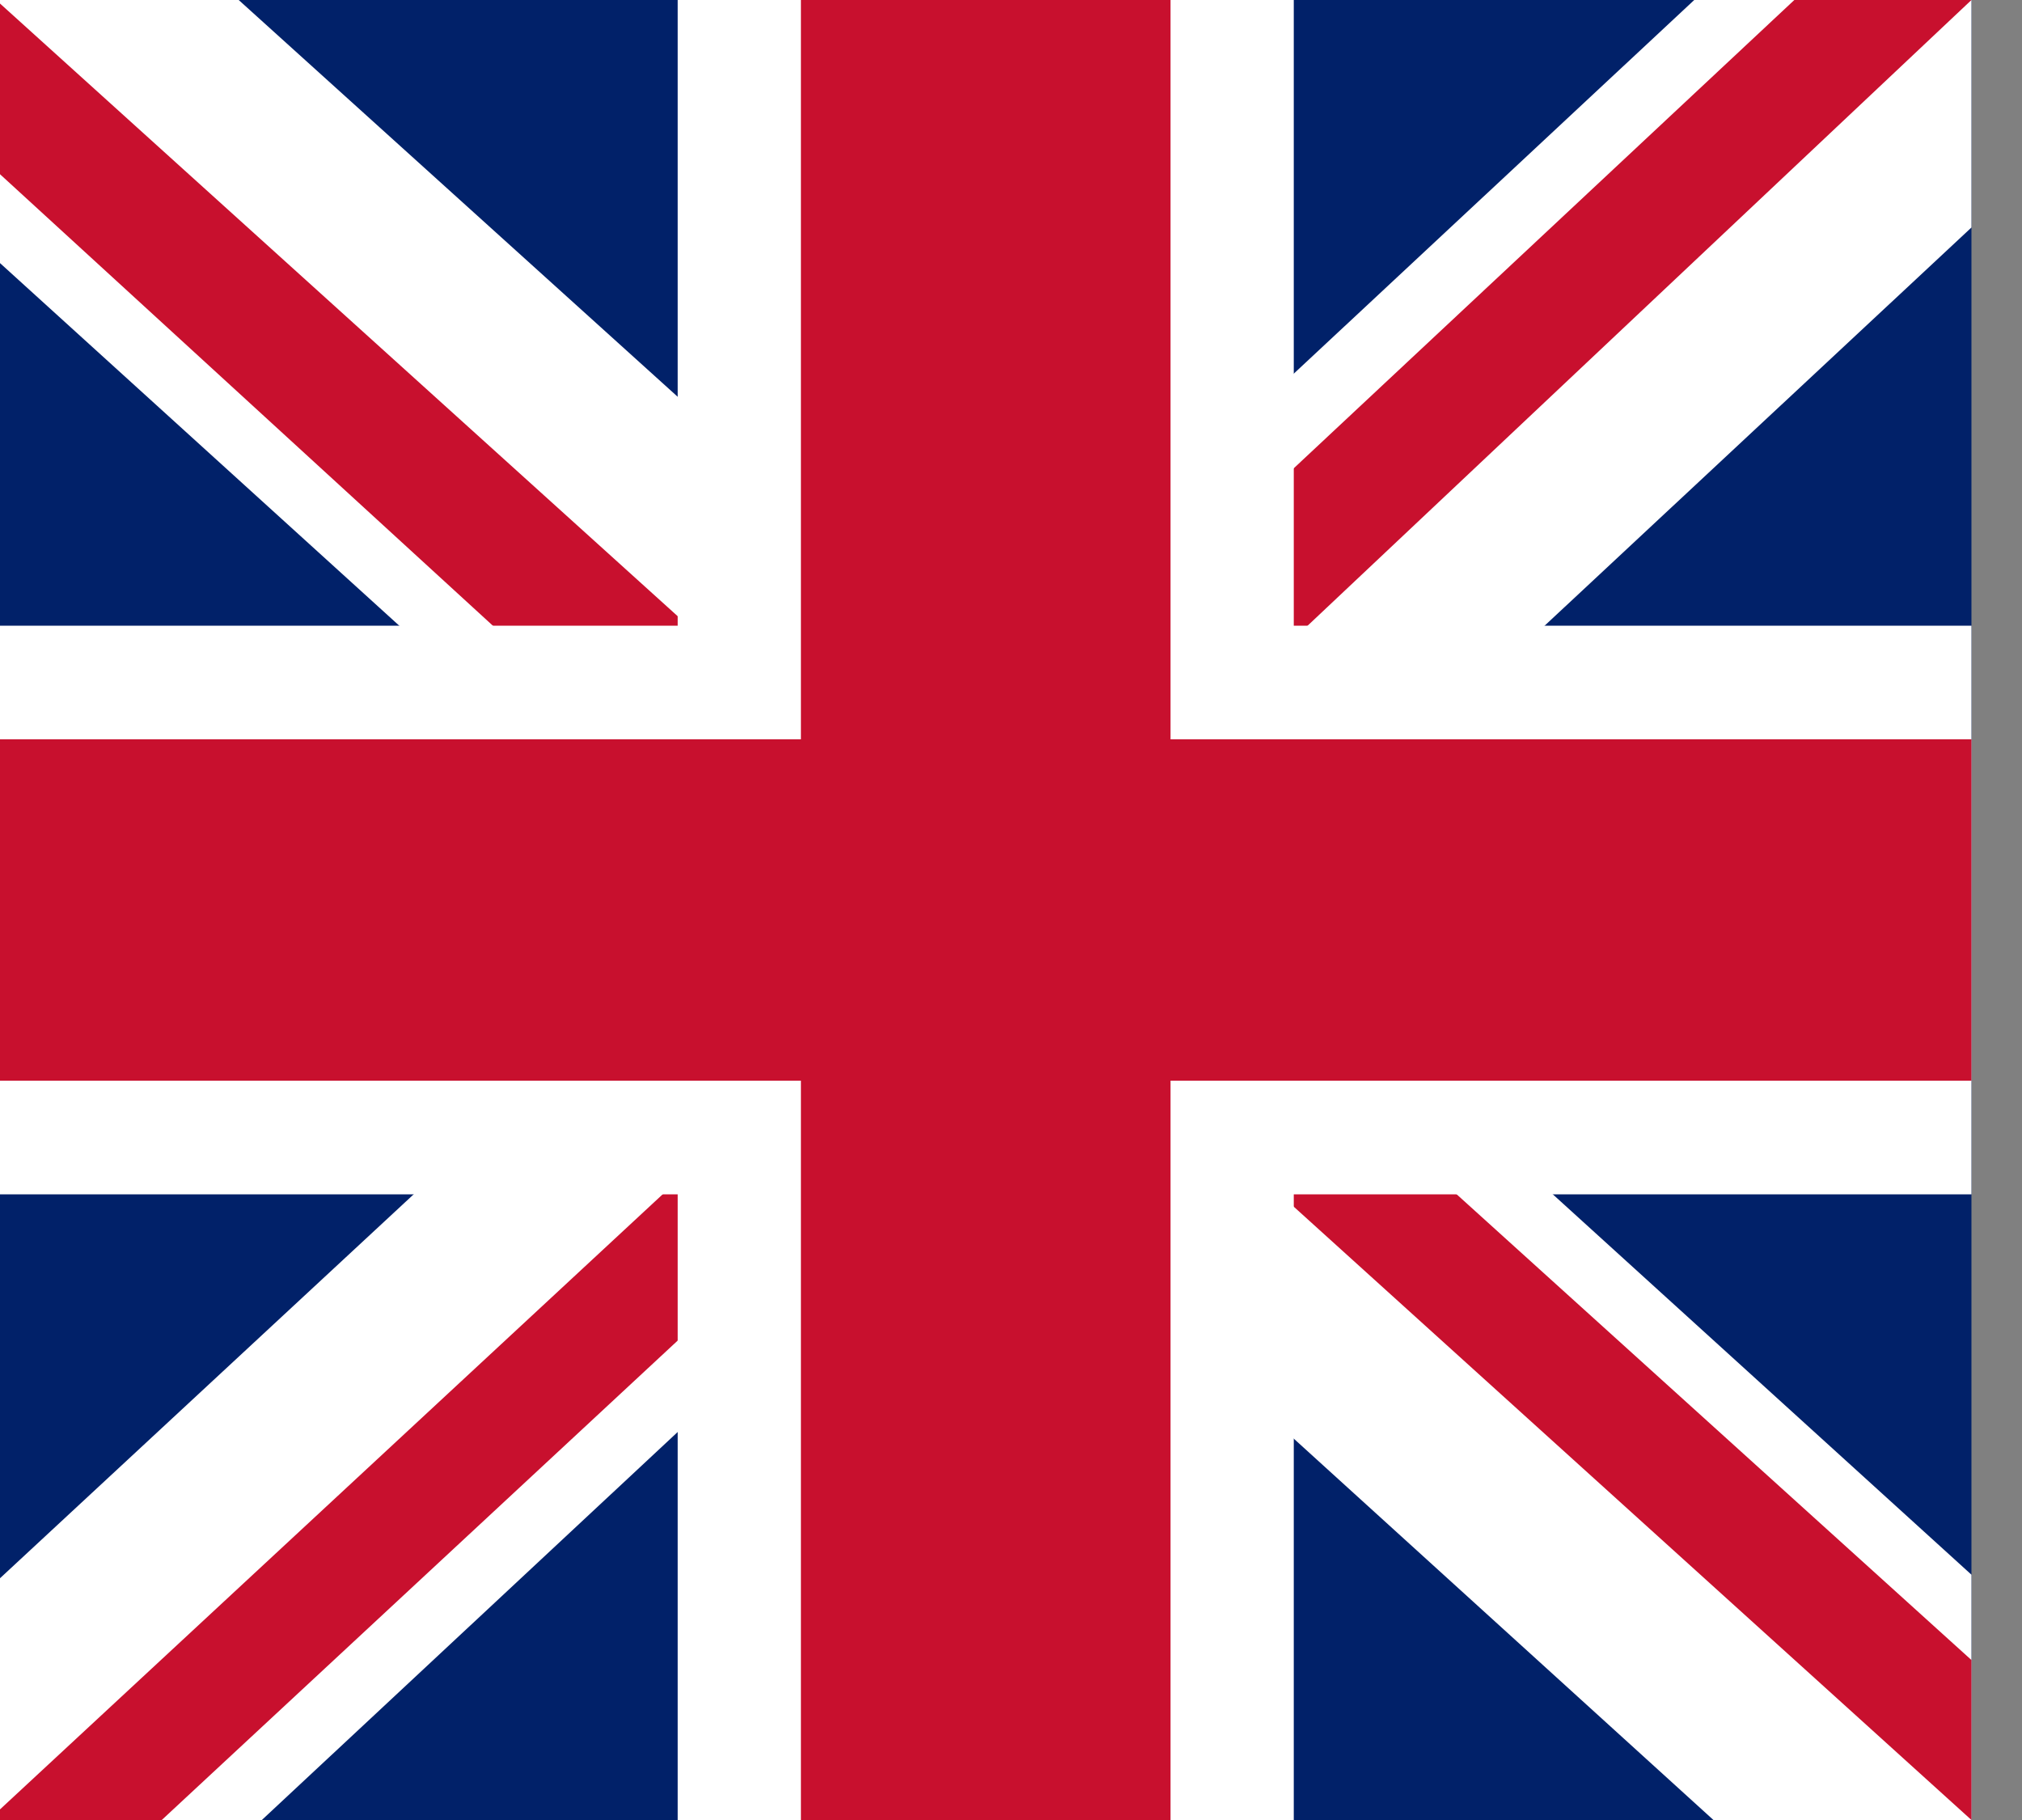 <svg width="20" height="18" viewBox="0 0 20 18" fill="none" xmlns="http://www.w3.org/2000/svg">
<rect x="0" y="0" width="20" height="18" fill="#808080" stroke="none"/>
<g clip-path="url(#clip0_1469_13224)">
<path d="M0 0H19.5V18H0V0Z" fill="#012169"/>
<path d="M19.5 0V2.25L12.264 9L19.5 15.574V18H16.948L9.674 11.391L2.59 18H0V15.609L7.084 9.035L0 2.602V0H2.361L9.674 6.609L16.758 0H19.5Z" fill="white"/>
<path d="M7.008 11.391L7.427 12.586L1.6 18H0V17.895L7.008 11.391ZM11.73 10.969L13.787 11.25L19.5 16.418V18L11.73 10.969ZM19.5 0L12.188 6.891L12.035 5.344L17.748 0H19.5ZM0 0.035L7.351 6.68L5.104 6.398L0 1.723V0.035Z" fill="#C8102E"/>
<path d="M6.703 0V18H12.797V0H6.703ZM0 6.188V11.812H19.5V6.188H0Z" fill="white"/>
<path d="M0 7.312V10.688H19.5V7.312H0ZM7.922 0V18H11.578V0H7.922Z" fill="#C8102E"/>
</g>
<defs>
<clipPath id="clip0_1469_13224">
<rect width="19.5" height="18" fill="white"/>
</clipPath>
</defs>
</svg>
